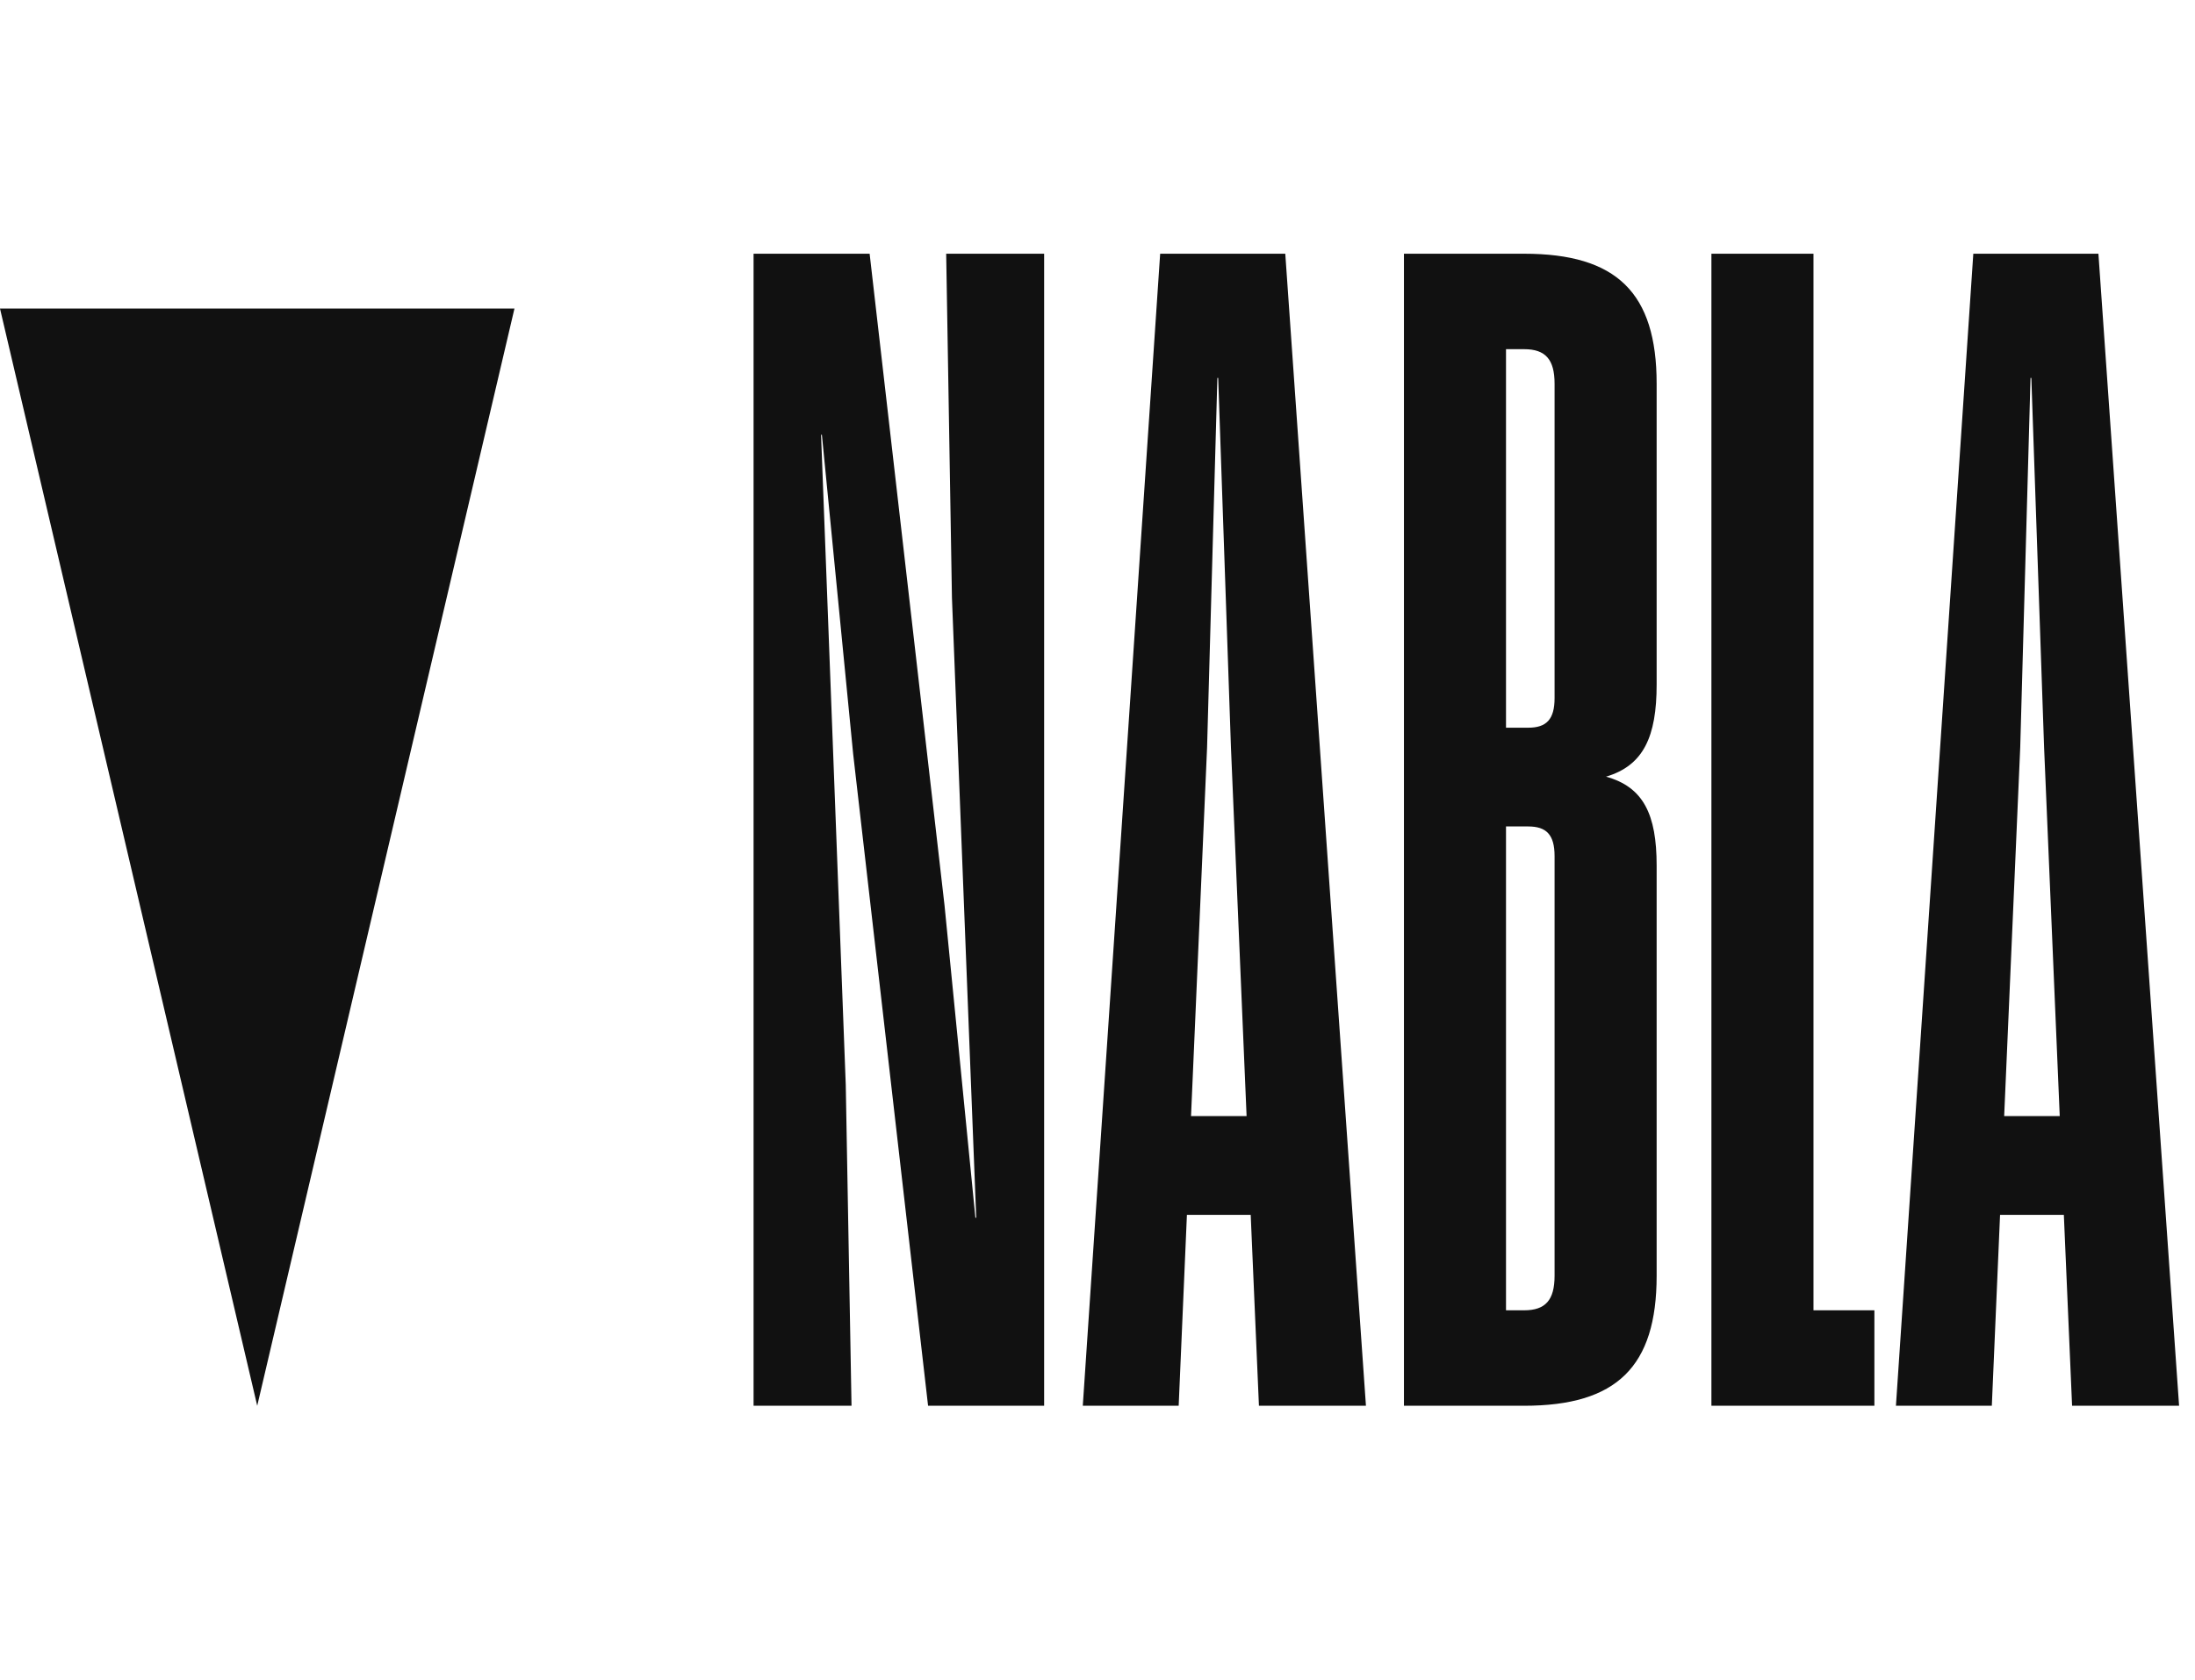 <svg width="64" height="49" viewBox="0 0 64 49" fill="none" xmlns="http://www.w3.org/2000/svg">
<path fill-rule="evenodd" clip-rule="evenodd" d="M7.5 41L0 9H15L7.5 41Z" fill="#111111"/>
<path d="M21.972 41H24.828L24.66 31.64L23.94 12.68H23.964L24.876 21.992L27.06 41H30.444V7.4H27.588L27.756 17.432L28.464 35.516H28.44L27.54 26.408L25.356 7.4H21.972V41ZM36.707 41H39.827L37.475 7.4H33.827L31.571 41H34.367L34.607 35.432H36.467L36.707 41ZM34.727 32.552L35.195 21.8L35.495 11.024H35.519L35.891 21.8L36.347 32.552H34.727ZM48.303 19.964V11.192C48.303 8.54 47.139 7.4 44.439 7.4H40.935V41H44.439C47.139 41 48.303 39.86 48.303 37.208V25.244C48.303 23.756 47.919 22.952 46.827 22.652C47.919 22.328 48.303 21.488 48.303 19.964ZM45.327 20.36C45.327 20.984 45.087 21.224 44.559 21.224H43.911V10.184H44.439C45.063 10.184 45.327 10.484 45.327 11.192V20.36ZM45.327 37.208C45.327 37.916 45.063 38.216 44.439 38.216H43.911V24.104H44.559C45.087 24.104 45.327 24.344 45.327 24.968V37.208ZM49.9 41H54.652V38.216H52.876V7.4H49.9V41ZM60.416 41H63.536L61.184 7.4H57.536L55.28 41H58.076L58.316 35.432H60.176L60.416 41ZM58.436 32.552L58.904 21.8L59.204 11.024H59.228L59.6 21.8L60.056 32.552H58.436Z" fill="#111111"/>
</svg>
